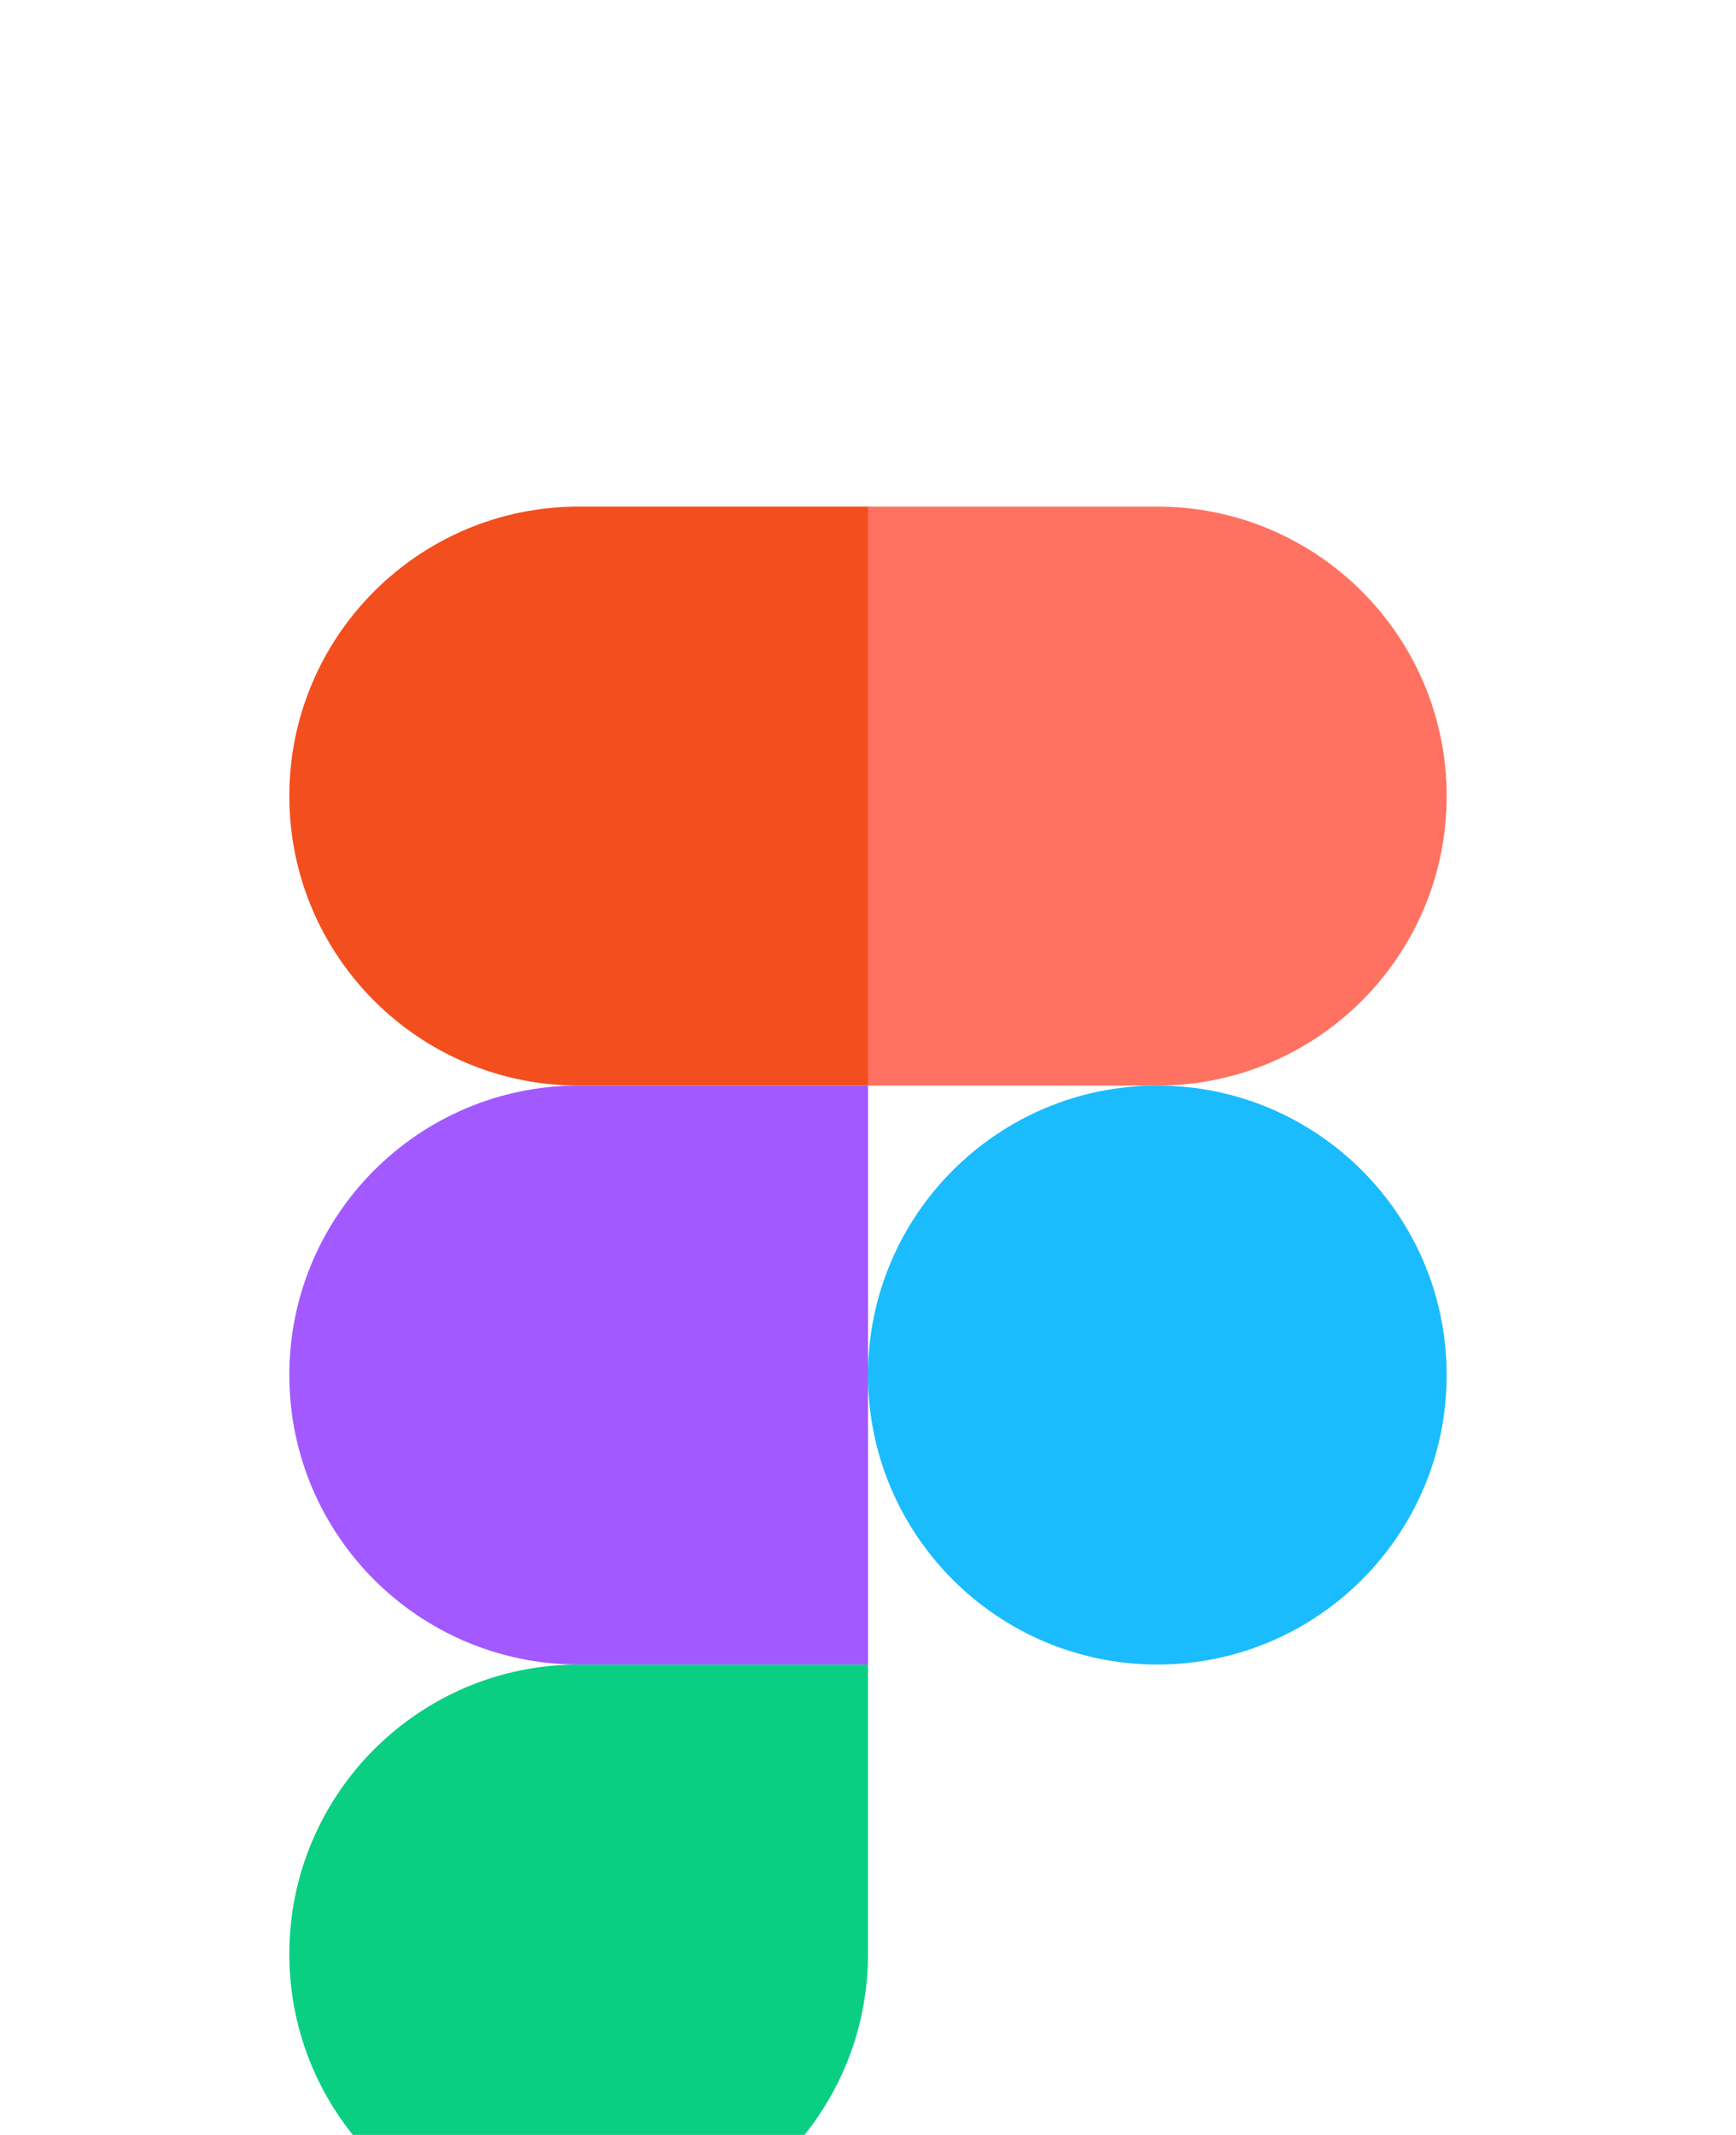 <svg
          width="48"
          height="59"
          fill="none"
          xmlns="http://www.w3.org/2000/svg"
          id="svg-1213604302_1983"
        >
          <g filter="url(#svg-1213604302_1983_a)">
            <path
              d="M16 49c4.416 0 8-3.584 8-8v-8h-8c-4.416 0-8 3.584-8 8s3.584 8 8 8Z"
              fill="#0ACF83"
            ></path>
            <path
              d="M8 25c0-4.416 3.584-8 8-8h8v16h-8c-4.416 0-8-3.584-8-8Z"
              fill="#A259FF"
            ></path>
            <path
              d="M8 9c0-4.416 3.584-8 8-8h8v16h-8c-4.416 0-8-3.584-8-8Z"
              fill="#F24E1E"
            ></path>
            <path
              d="M24 1h8c4.416 0 8 3.584 8 8s-3.584 8-8 8h-8V1Z"
              fill="#FF7262"
            ></path>
            <path
              d="M40 25c0 4.416-3.584 8-8 8s-8-3.584-8-8 3.584-8 8-8 8 3.584 8 8Z"
              fill="#1ABCFE"
            ></path>
          </g>
          <defs>
            <filter
              id="svg-1213604302_1983_a"
              x="-3"
              y="0"
              width="54"
              height="59"
              filterUnits="userSpaceOnUse"
              color-interpolation-filters="sRGB"
            >
              <feFlood flood-opacity="0" result="BackgroundImageFix"></feFlood>
              <feColorMatrix
                in="SourceAlpha"
                values="0 0 0 0 0 0 0 0 0 0 0 0 0 0 0 0 0 0 127 0"
                result="hardAlpha"
              ></feColorMatrix>
              <feOffset></feOffset>
              <feGaussianBlur stdDeviation=".5"></feGaussianBlur>
              <feColorMatrix
                values="0 0 0 0 0 0 0 0 0 0 0 0 0 0 0 0 0 0 0.05 0"
              ></feColorMatrix>
              <feBlend
                in2="BackgroundImageFix"
                result="effect1_dropShadow_84_657"
              ></feBlend>
              <feColorMatrix
                in="SourceAlpha"
                values="0 0 0 0 0 0 0 0 0 0 0 0 0 0 0 0 0 0 127 0"
                result="hardAlpha"
              ></feColorMatrix>
              <feOffset dy="2"></feOffset>
              <feGaussianBlur stdDeviation="1"></feGaussianBlur>
              <feColorMatrix
                values="0 0 0 0 0 0 0 0 0 0 0 0 0 0 0 0 0 0 0.04 0"
              ></feColorMatrix>
              <feBlend
                in2="effect1_dropShadow_84_657"
                result="effect2_dropShadow_84_657"
              ></feBlend>
              <feColorMatrix
                in="SourceAlpha"
                values="0 0 0 0 0 0 0 0 0 0 0 0 0 0 0 0 0 0 127 0"
                result="hardAlpha"
              ></feColorMatrix>
              <feOffset dy="4"></feOffset>
              <feGaussianBlur stdDeviation="1"></feGaussianBlur>
              <feColorMatrix
                values="0 0 0 0 0 0 0 0 0 0 0 0 0 0 0 0 0 0 0.03 0"
              ></feColorMatrix>
              <feBlend
                in2="effect2_dropShadow_84_657"
                result="effect3_dropShadow_84_657"
              ></feBlend>
              <feColorMatrix
                in="SourceAlpha"
                values="0 0 0 0 0 0 0 0 0 0 0 0 0 0 0 0 0 0 127 0"
                result="hardAlpha"
              ></feColorMatrix>
              <feOffset dy="7"></feOffset>
              <feGaussianBlur stdDeviation="1.5"></feGaussianBlur>
              <feColorMatrix
                values="0 0 0 0 0 0 0 0 0 0 0 0 0 0 0 0 0 0 0.01 0"
              ></feColorMatrix>
              <feBlend
                in2="effect3_dropShadow_84_657"
                result="effect4_dropShadow_84_657"
              ></feBlend>
              <feBlend
                in="SourceGraphic"
                in2="effect4_dropShadow_84_657"
                result="shape"
              ></feBlend>
            </filter>
          </defs>
        </svg>